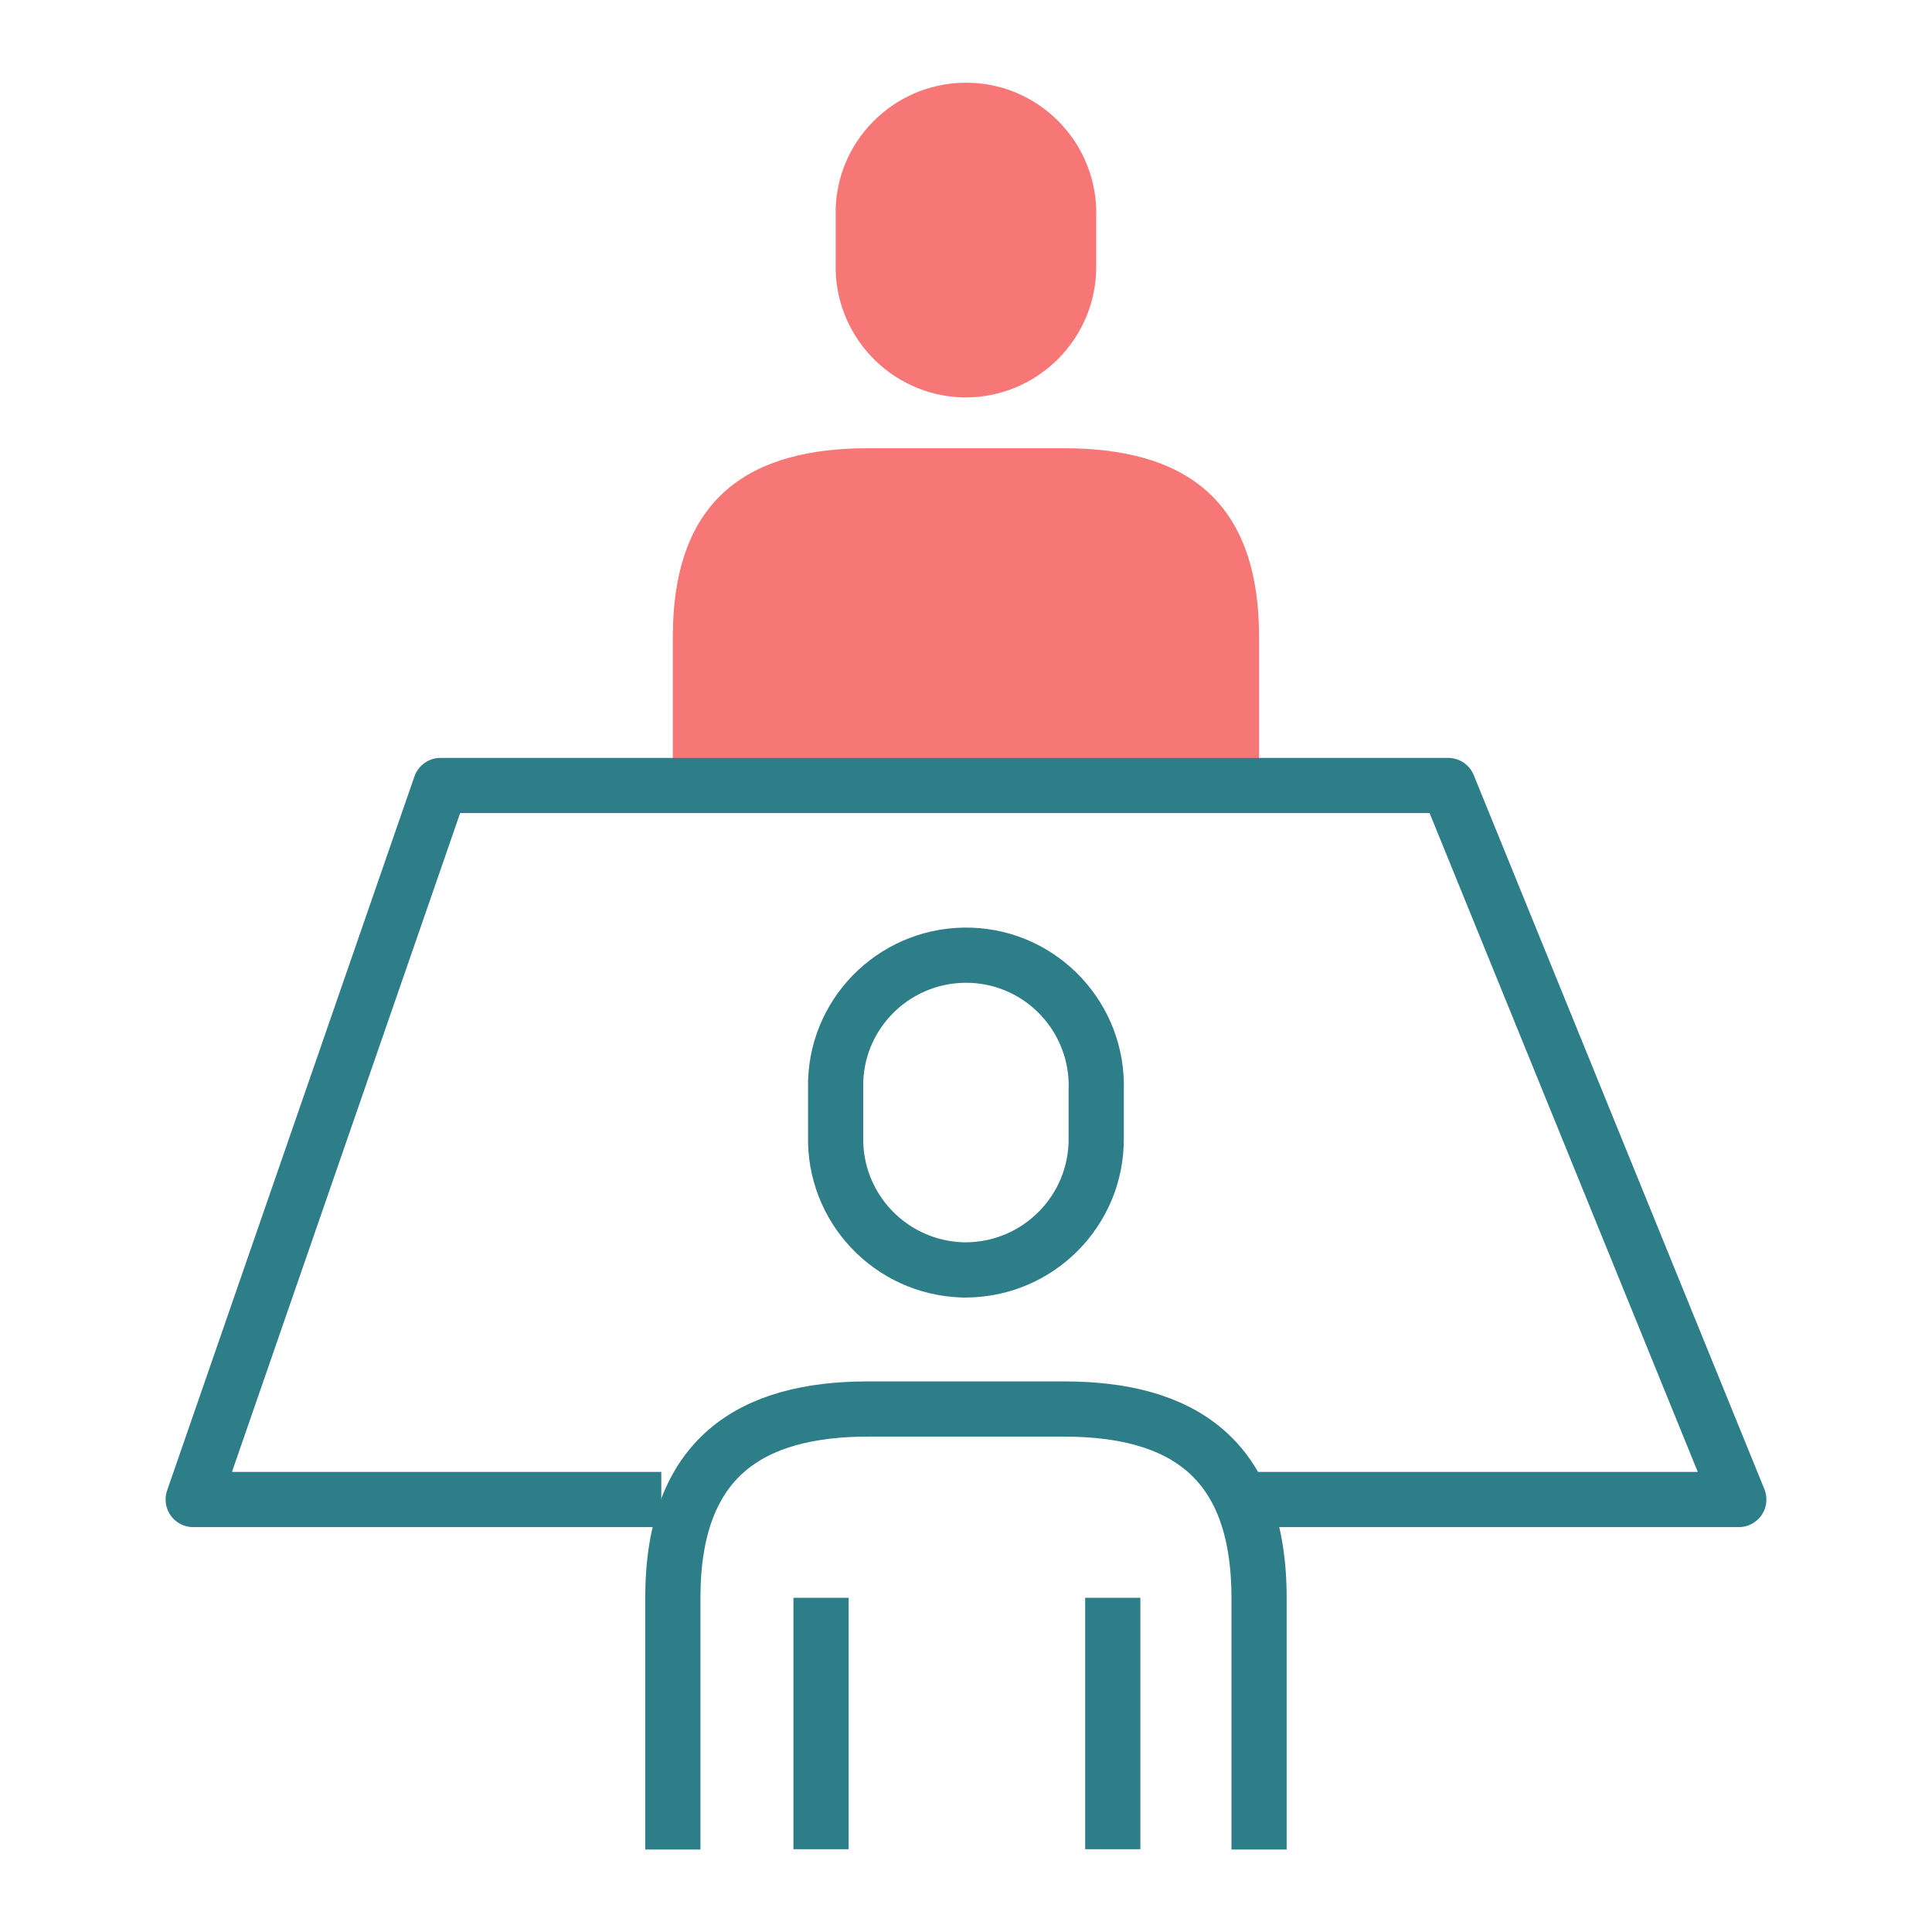 <?xml version="1.0" encoding="utf-8"?>
<!-- Generator: Adobe Illustrator 24.1.0, SVG Export Plug-In . SVG Version: 6.00 Build 0)  -->
<svg version="1.1" id="圖層_1" xmlns="http://www.w3.org/2000/svg" xmlns:xlink="http://www.w3.org/1999/xlink" x="0px" y="0px"
	 viewBox="0 0 70 70" style="enable-background:new 0 0 70 70;" xml:space="preserve">
<style type="text/css">
	.st0{fill:#F77777;}
	.st1{fill:none;stroke:#2D7E89;stroke-width:2;stroke-linejoin:round;}
</style>
<g id="icon-carrer" transform="translate(1)">
	<g id="Group_2" transform="translate(17.378 0)">
		<path id="Path_37" class="st0" d="M16.62,14.4c2.62-0.01,4.74-2.15,4.72-4.77c0-0.04,0-0.08,0-0.12V7.89
			c0.09-2.61-1.95-4.8-4.55-4.89c-2.61-0.09-4.8,1.95-4.89,4.55c0,0.11,0,0.22,0,0.34v1.63c-0.08,2.62,1.98,4.8,4.6,4.88
			C16.54,14.4,16.58,14.4,16.62,14.4z"/>
		<path id="Path_38" class="st0" d="M6,27.64v-4.56c0-5.11,2.85-6.84,7.08-6.84h7.08c4.23,0,7.08,1.72,7.08,6.84v4.56"/>
	</g>
	<path id="Path_39" class="st1" d="M44.54,54.33H62L51.47,28.46H14.96L6,54.33h16.96"/>
	<g id="Group_3" transform="translate(17.378 31.611)">
		<path id="Path_40" class="st1" d="M16.62,14.4c2.62-0.01,4.74-2.15,4.72-4.77c0-0.04,0-0.08,0-0.12V7.89
			c0.09-2.61-1.95-4.8-4.55-4.89c-2.61-0.09-4.8,1.95-4.89,4.55c0,0.11,0,0.22,0,0.34v1.63c-0.08,2.62,1.98,4.8,4.6,4.88
			C16.54,14.4,16.58,14.4,16.62,14.4z"/>
		<line id="Line_11" class="st1" x1="11.37" y1="26.28" x2="11.37" y2="35.39"/>
		<path id="Path_41" class="st1" d="M6,35.4v-9.12c0-5.11,2.85-6.84,7.08-6.84h7.08c4.23,0,7.08,1.72,7.08,6.84v9.12"/>
		<line id="Line_12" class="st1" x1="21.94" y1="26.28" x2="21.94" y2="35.39"/>
	</g>
</g>
</svg>
